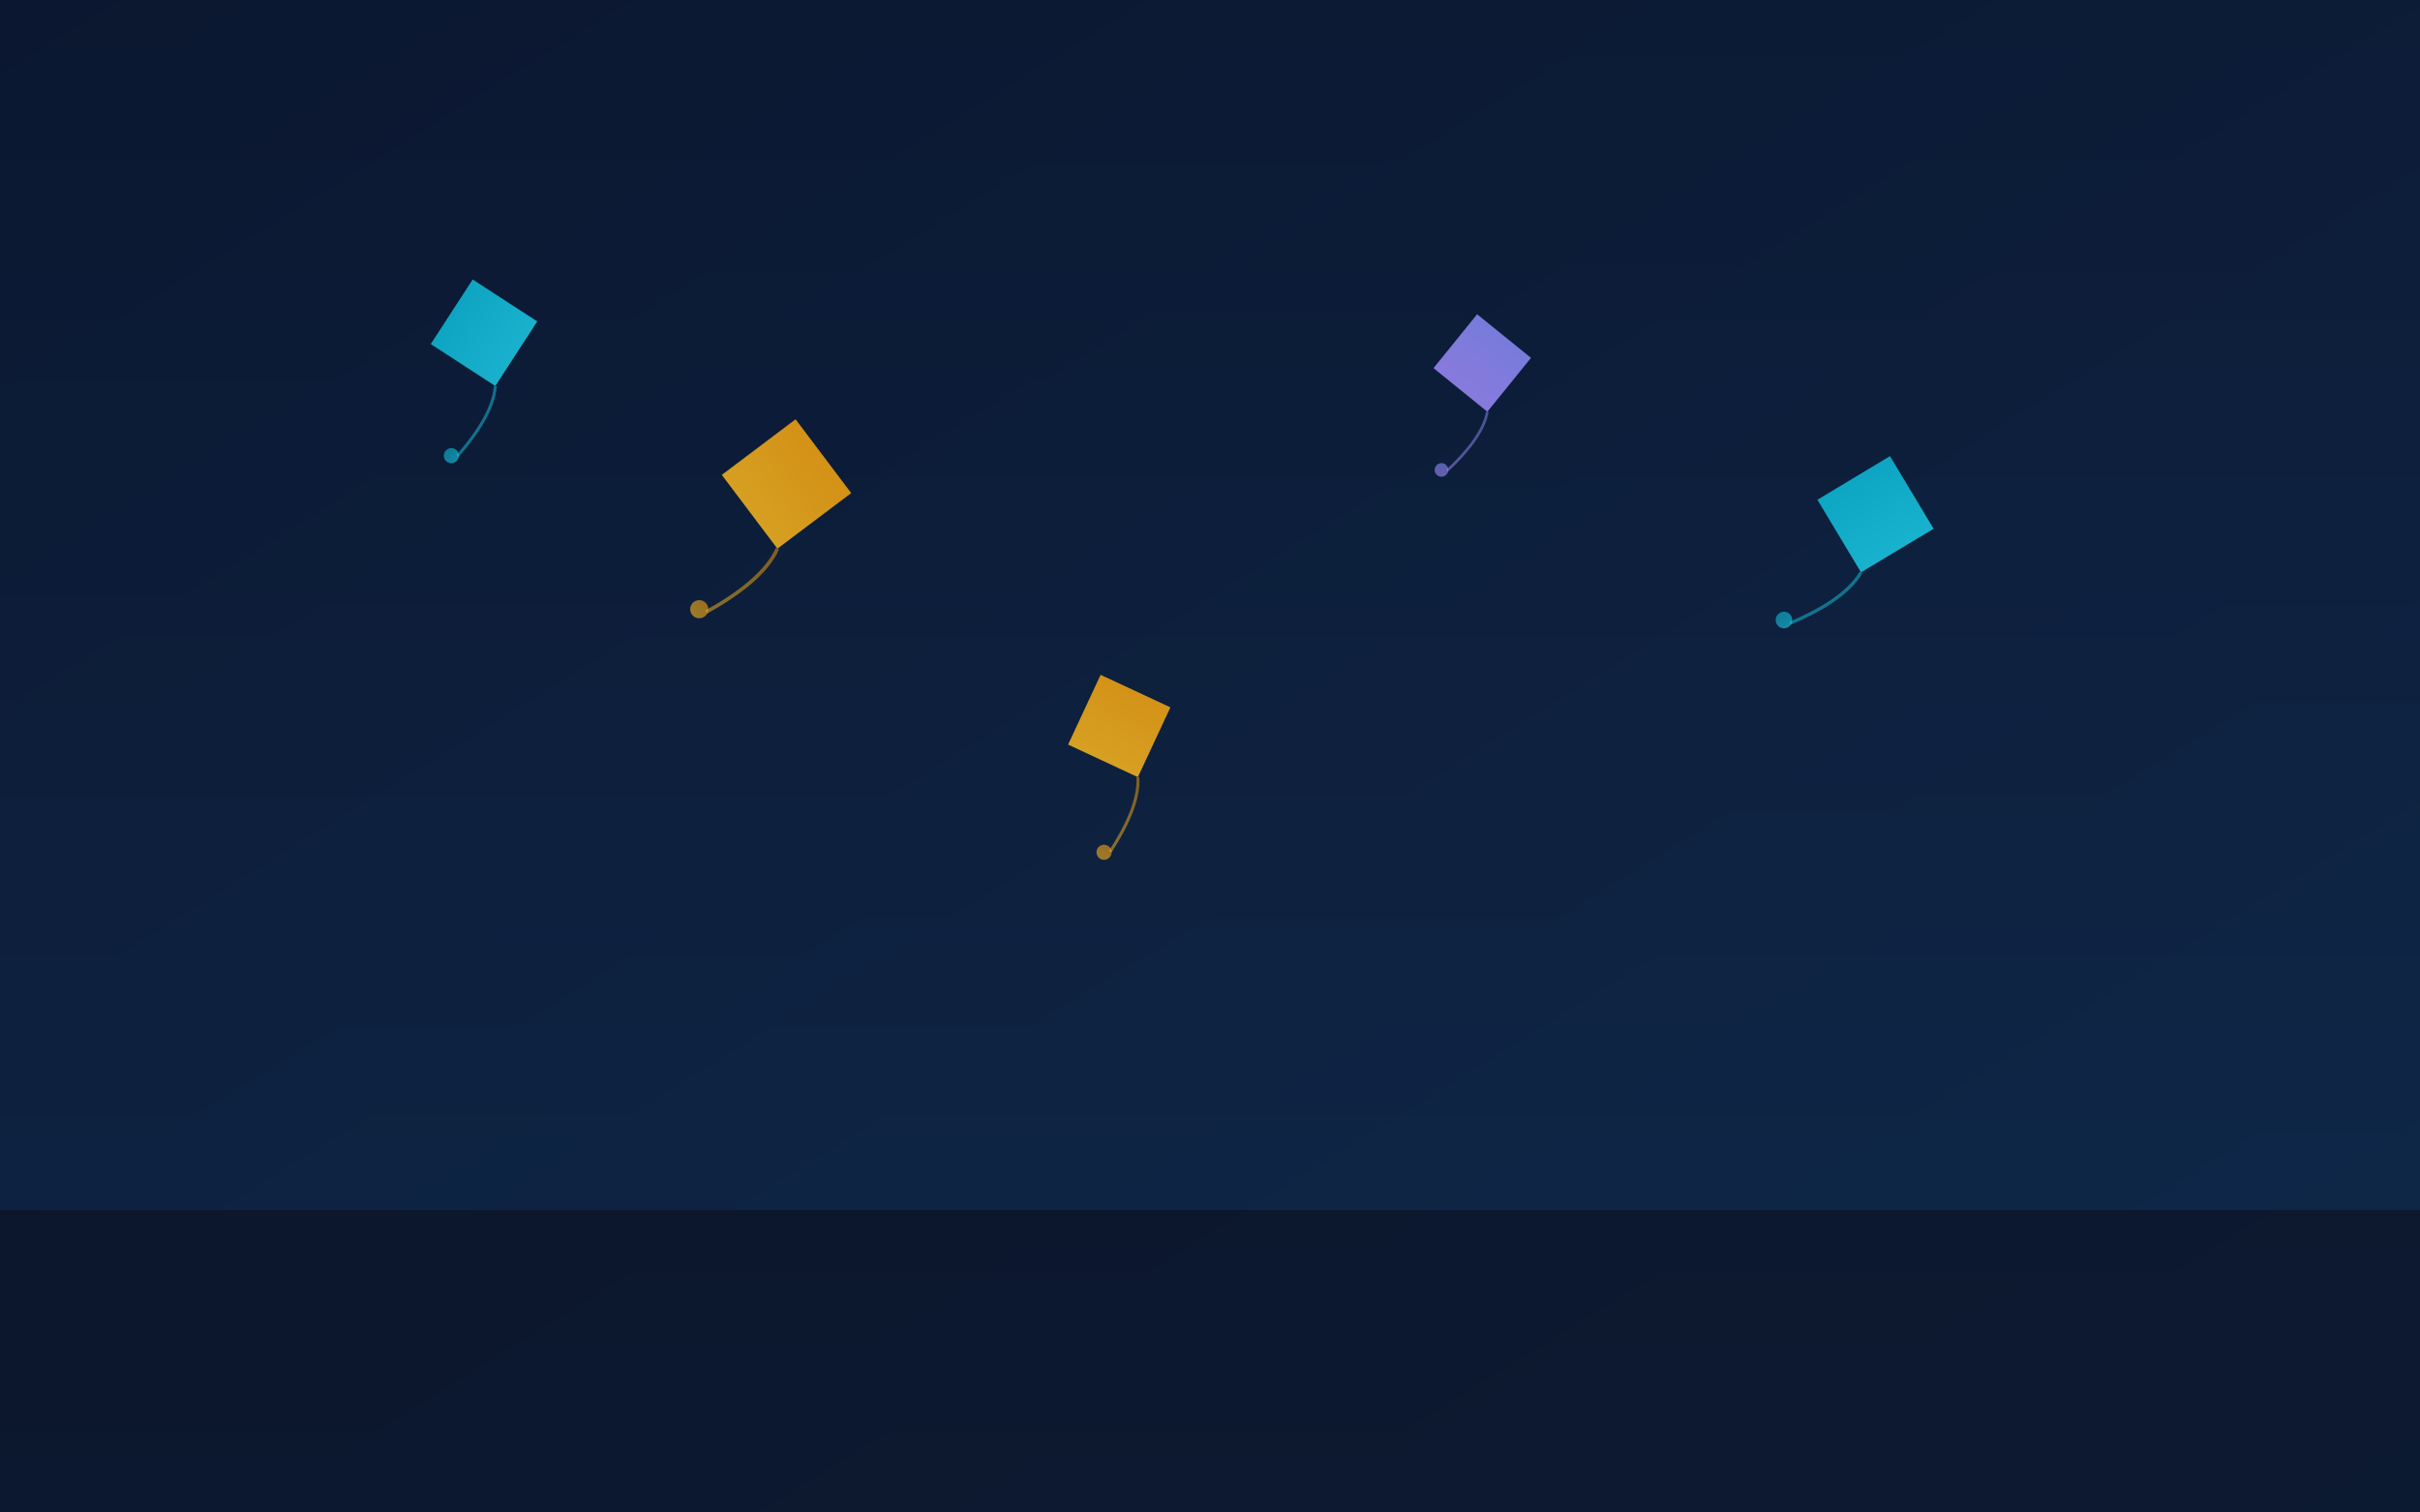 <svg xmlns="http://www.w3.org/2000/svg" width="1600" height="1000" viewBox="0 0 1600 1000">
  <!-- January: Makar Sankranti (Kites) -->
  <defs>
    <linearGradient id="g" x1="0" y1="0" x2="1" y2="1">
      <stop offset="0" stop-color="#0b1730"/>
      <stop offset="1" stop-color="#102a4c"/>
    </linearGradient>
    <linearGradient id="sky" x1="0" y1="0" x2="0" y2="1">
      <stop offset="0" stop-color="#0b1730"/>
      <stop offset="1" stop-color="#102a4c"/>
    </linearGradient>
    <linearGradient id="kite1" x1="0" y1="0" x2="1" y2="1">
      <stop offset="0" stop-color="#06b6d4"/>
      <stop offset="1" stop-color="#22d3ee"/>
    </linearGradient>
    <linearGradient id="kite2" x1="1" y1="0" x2="0" y2="1">
      <stop offset="0" stop-color="#f59e0b"/>
      <stop offset="1" stop-color="#fbbf24"/>
    </linearGradient>
    <linearGradient id="kite3" x1="0" y1="1" x2="1" y2="0">
      <stop offset="0" stop-color="#a78bfa"/>
      <stop offset="1" stop-color="#818cf8"/>
    </linearGradient>
    <filter id="glow" x="-50%" y="-50%" width="200%" height="200%">
      <feGaussianBlur stdDeviation="3" result="b"/>
      <feMerge><feMergeNode in="b"/><feMergeNode in="SourceGraphic"/></feMerge>
    </filter>
    <g id="kite">
      <polygon points="0,-36 36,0 0,36 -36,0" fill="currentColor" opacity="0.85"/>
      <path d="M0,36 c -4,14 -18,28 -34,40" stroke="currentColor" stroke-width="2" fill="none" opacity="0.5"/>
      <circle cx="-38" cy="75" r="5" fill="currentColor" opacity="0.6"/>
    </g>
  </defs>
  <rect width="1600" height="1000" fill="url(#g)"/>
  <rect width="1600" height="1000" fill="url(#sky)" opacity="0.5"/>
  <!-- Ground horizon -->
  <rect x="0" y="800" width="1600" height="200" fill="#0a1020" opacity="0.6"/>

  <!-- Kites -->
  <g filter="url(#glow)">
    <g transform="translate(320 220) rotate(-12)" style="color:url(#kite1)"><use href="#kite"/></g>
    <g transform="translate(520 320) rotate(8) scale(1.2)" style="color:url(#kite2)"><use href="#kite"/></g>
    <g transform="translate(980 240) rotate(-6) scale(0.9)" style="color:url(#kite3)"><use href="#kite"/></g>
    <g transform="translate(1240 340) rotate(14) scale(1.1)" style="color:url(#kite1)"><use href="#kite"/></g>
    <g transform="translate(740 480) rotate(-20) scale(1.0)" style="color:url(#kite2)"><use href="#kite"/></g>
  </g>
</svg>
